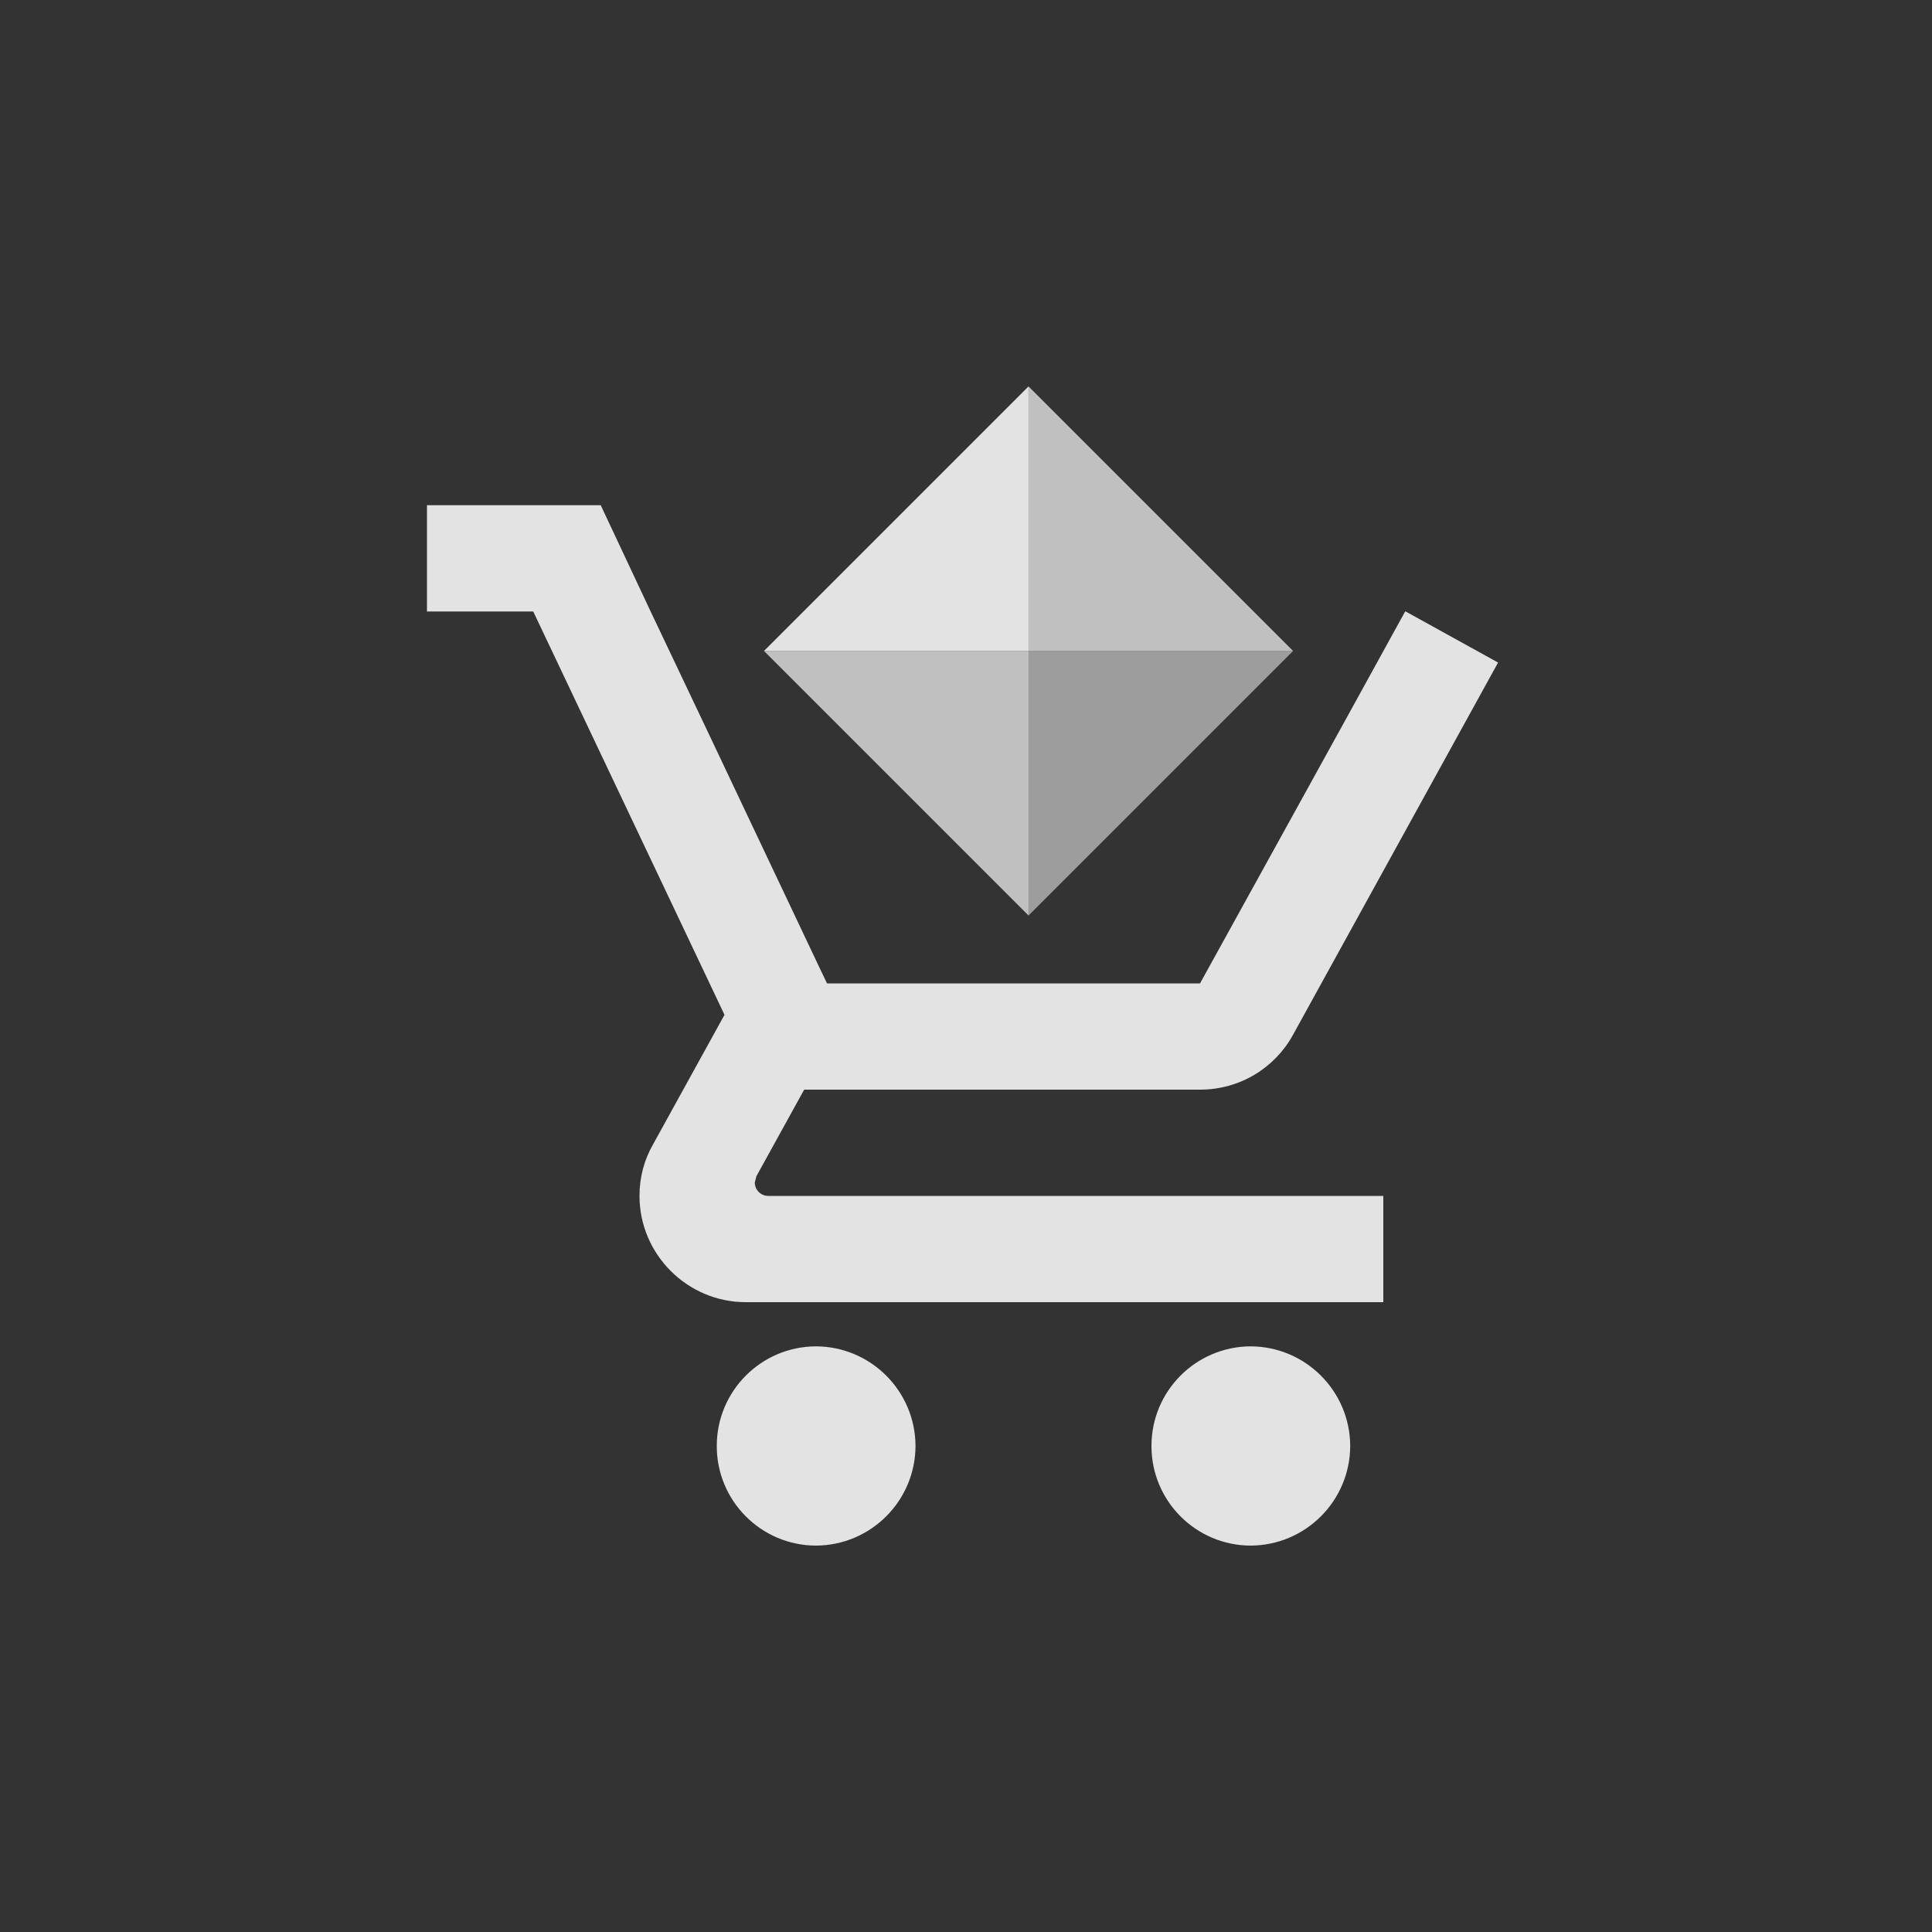 <?xml version="1.0" encoding="UTF-8"?>
<svg width="30px" height="30px" viewBox="0 0 30 30" version="1.1" xmlns="http://www.w3.org/2000/svg" xmlns:xlink="http://www.w3.org/1999/xlink">
    <rect x="0" y="0" width="30" height="30" fill="#333333" stroke="none"/>
    <title>编组 7</title>
    <g id="页面-1" stroke="none" stroke-width="1" fill="none" fill-rule="evenodd" fill-opacity="0.86">
        <g id="新主题-管理+平台层菜单" transform="translate(-12, -228)" fill="#FFFFFF">
            <g id="左侧模块菜单" transform="translate(-1, 50)">
                <g id="编组" transform="translate(13, 178)">
                    <g id="编组-11" transform="translate(6.63, 6)">
                        <path d="M5.09,12.364 L5.115,12.265 L5.857,10.92 L12.004,10.92 C12.623,10.92 13.166,10.582 13.447,10.07 L16.632,4.288 L15.197,3.495 L15.189,3.495 L14.281,5.145 L12.004,9.27 L6.212,9.27 L6.105,9.047 L4.257,5.145 L3.473,3.495 L2.698,1.845 L0,1.845 L0,3.495 L1.65,3.495 L4.62,9.758 L3.506,11.778 C3.374,12.009 3.3,12.28 3.3,12.57 C3.3,13.477 4.043,14.22 4.95,14.22 L14.85,14.22 L14.85,12.57 L5.296,12.57 C5.183,12.568 5.092,12.477 5.09,12.364 L5.09,12.364 Z" id="路径"></path>
                        <path d="M6.039,14.906 C5.187,14.91 4.499,15.602 4.5,16.453 C4.499,17.305 5.187,17.997 6.039,18 C6.892,17.997 7.583,17.306 7.586,16.453 C7.583,15.6 6.892,14.909 6.039,14.906 L6.039,14.906 Z M12.789,14.906 C11.937,14.91 11.249,15.602 11.25,16.453 C11.249,17.305 11.937,17.997 12.789,18 C13.642,17.997 14.333,17.306 14.336,16.453 C14.333,15.6 13.642,14.909 12.789,14.906 L12.789,14.906 Z" id="形状"></path>
                        <polygon id="路径" opacity="0.8" points="9.341 0 13.449 4.108 9.341 4.108"></polygon>
                        <polygon id="路径" opacity="0.6" points="13.449 4.108 9.341 8.216 9.341 4.108"></polygon>
                        <polygon id="路径" points="9.341 0 9.341 4.108 5.233 4.108"></polygon>
                        <polygon id="路径" opacity="0.8" points="9.341 4.108 9.341 8.216 5.233 4.108"></polygon>
                    </g>
                </g>
            </g>
        </g>
    </g>
</svg>